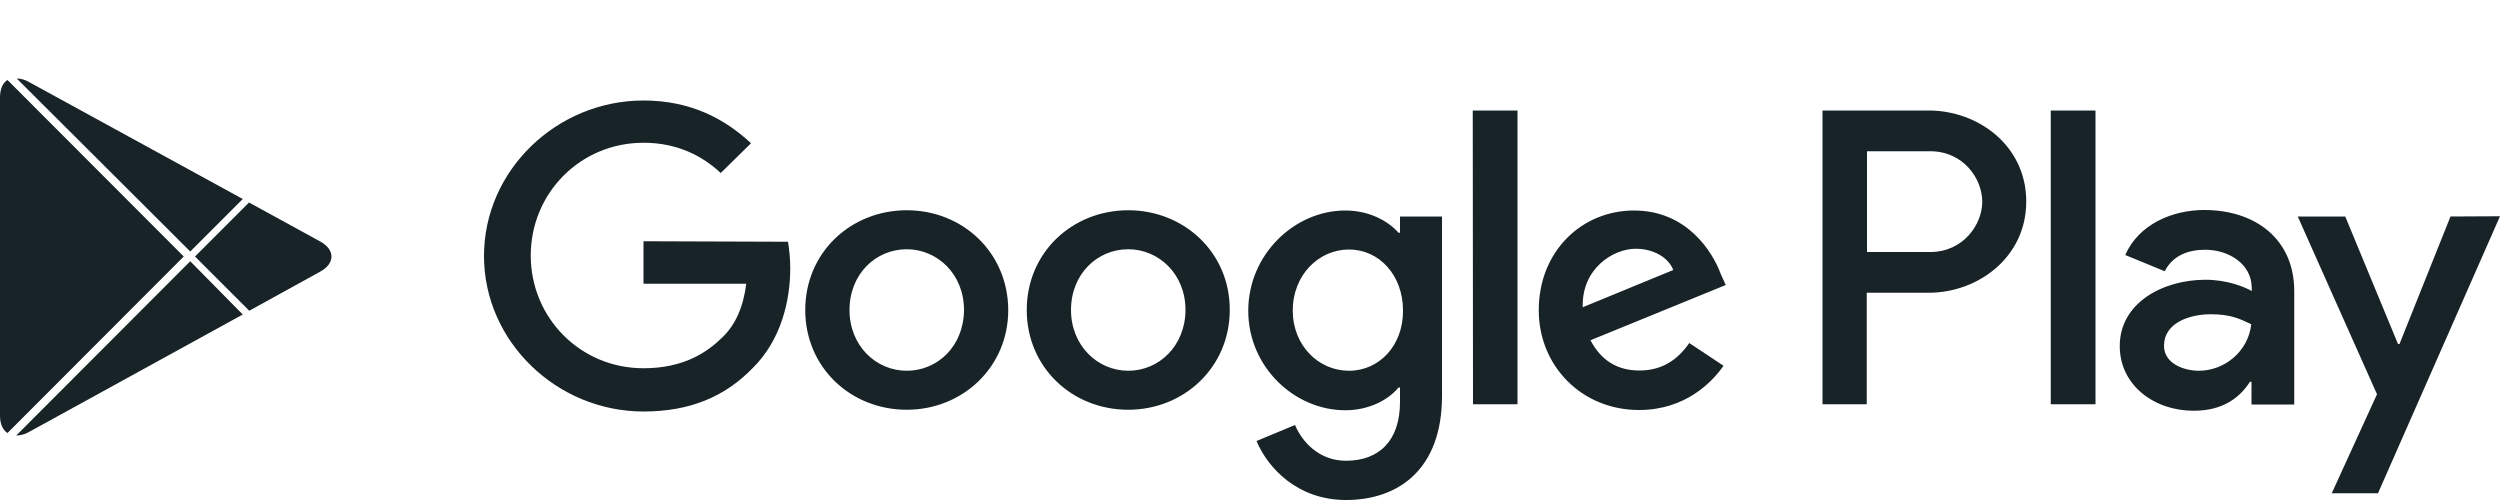 <svg xmlns="http://www.w3.org/2000/svg" viewBox="0 0 1000 200">
	<path fill="#182328" d="m451.3 84.1c-22.3 0-40.6 16.8-40.6 39.9 0 23 18.2 39.9 40.6 39.9 22.3 0 40.6-17 40.6-39.9 0.1-23-18.3-39.9-40.6-39.9zm0 64.2c-12.2 0-22.9-10-22.9-24.3 0-14.4 10.5-24.3 22.9-24.3 12.2 0 22.9 9.9 22.9 24.3-0.1 14.5-10.7 24.3-22.9 24.3zm-88.6-64.2c-22.3 0-40.6 16.8-40.6 39.9 0 23 18.2 39.9 40.6 39.9 22.3 0 40.6-17 40.6-39.9-0.1-23-18.2-39.9-40.6-39.9zm0 64.2c-12.3 0-22.9-10-22.9-24.3 0-14.4 10.5-24.3 22.9-24.3 12.2 0 22.9 9.9 22.9 24.3-0.1 14.5-10.6 24.3-22.9 24.3zm-105.3-51.8v17h41.1c-1.2 9.5-4.4 16.4-9.4 21.3-6 5.9-15.3 12.5-31.7 12.5-25.3 0-45.1-20.2-45.1-45.1s19.8-45.1 45.1-45.1c13.6 0 23.6 5.3 30.9 12.1l12.1-11.9c-10.3-9.6-23.9-17.1-43-17.1-34.7 0-63.8 27.9-63.8 62.2s29.2 62.2 63.8 62.2c18.7 0 32.7-6 43.8-17.5 11.3-11.2 14.9-27 14.9-39.7 0-4-0.4-7.6-0.9-10.7l-57.8-0.2zm430.9 13.1c-3.3-9-13.6-25.4-34.7-25.4-20.8 0-38.1 16.2-38.1 39.9 0 22.3 17.2 39.9 40.1 39.9 18.6 0 29.3-11.2 33.8-17.7l-13.7-9.1c-4.6 6.7-10.9 11-19.9 11s-15.4-4.1-19.6-12.1l54.1-22.1-2-4.4zm-55.2 13.3c-0.5-15.4 12.1-23.4 21.2-23.4 7.1 0 13.1 3.5 15 8.5l-36.2 14.9zm-43.9 38.8h17.8v-117.5h-17.9l0.1 117.5zm-29.2-68.6h-0.6c-4-4.6-11.6-8.9-21.3-8.9-20.3 0-38.8 17.6-38.8 40.1s18.5 39.8 38.8 39.8c9.6 0 17.3-4.2 21.3-9.1h0.6v5.8c0 15.3-8.2 23.5-21.6 23.5-10.9 0-17.6-7.7-20.4-14.3l-15.4 6.4c4.5 10.7 16.3 23.6 35.8 23.6 20.8 0 38.4-12.1 38.4-41.6v-71.8h-16.8v6.5zm-20.4 55.2c-12.2 0-22.5-10.1-22.5-24.1 0-14.1 10.3-24.4 22.5-24.4 12.1 0 21.6 10.3 21.6 24.4 0.1 14-9.5 24.1-21.6 24.1zm231.9-104.1h-42.5v117.5h17.7v-44.6h24.8c19.6 0 39-14.1 39-36.5s-19.3-36.4-39-36.4zm0.6 56.6h-25.3v-40.3h25.3c13.2 0 20.8 10.9 20.8 20.2 0 9.1-7.6 20.1-20.8 20.1zm109.6-16.8c-12.8 0-26.2 5.7-31.6 18l15.8 6.5c3.3-6.5 9.6-8.6 16.2-8.6 9.2 0 18.5 5.5 18.6 15.2v1.3c-3.2-1.8-10.1-4.5-18.5-4.5-17 0-34.3 9.2-34.3 26.5 0 15.8 13.9 25.9 29.5 25.9 11.9 0 18.5-5.3 22.6-11.6h0.6v9.1h17.1v-45.1c0.1-21.1-15.6-32.7-36-32.7zm-2.2 64.3c-5.8 0-13.9-2.8-13.9-10 0-9.1 10.1-12.6 18.7-12.6 7.8 0 11.4 1.7 16.2 4-1.2 10.9-10.7 18.6-21 18.6zm100.7-61.7-20.4 51h-0.6l-21.1-51h-19l31.7 71.1-18.1 39.6h18.5l48.8-110.8-19.8 0.1zm-159.9 75.1h17.9v-117.5h-17.9v117.5z"/>
	<path fill="#182328" d="m2.6 33.4c-1.7 1.7-2.6 4.4-2.6 7.8v122.9c0 3.4 1 6.1 2.6 7.8l0.4 0.4 69.7-68.9v-1.6l-69.7-68.8-0.4 0.4zm0.4 139.8 70.5-70.6-70.5-70.6c-1.9 1.1-3 3.6-3 7v127.3c0 3.3 1.1 5.7 3 6.9zm73.1-72.6 21-21-85.7-46.9c-1.4-0.8-3.1-1.3-4.7-1.3l69.4 69.2zm0 3.9-69.6 69.7c1.7 0 3.5-0.5 4.9-1.3l85.7-47.1-21-21.3zm52-7.9-28.5-15.6-21.6 21.6 21.7 21.7 28.3-15.6c6.1-3.3 6.1-8.8 0.1-12.1z"/>
</svg>